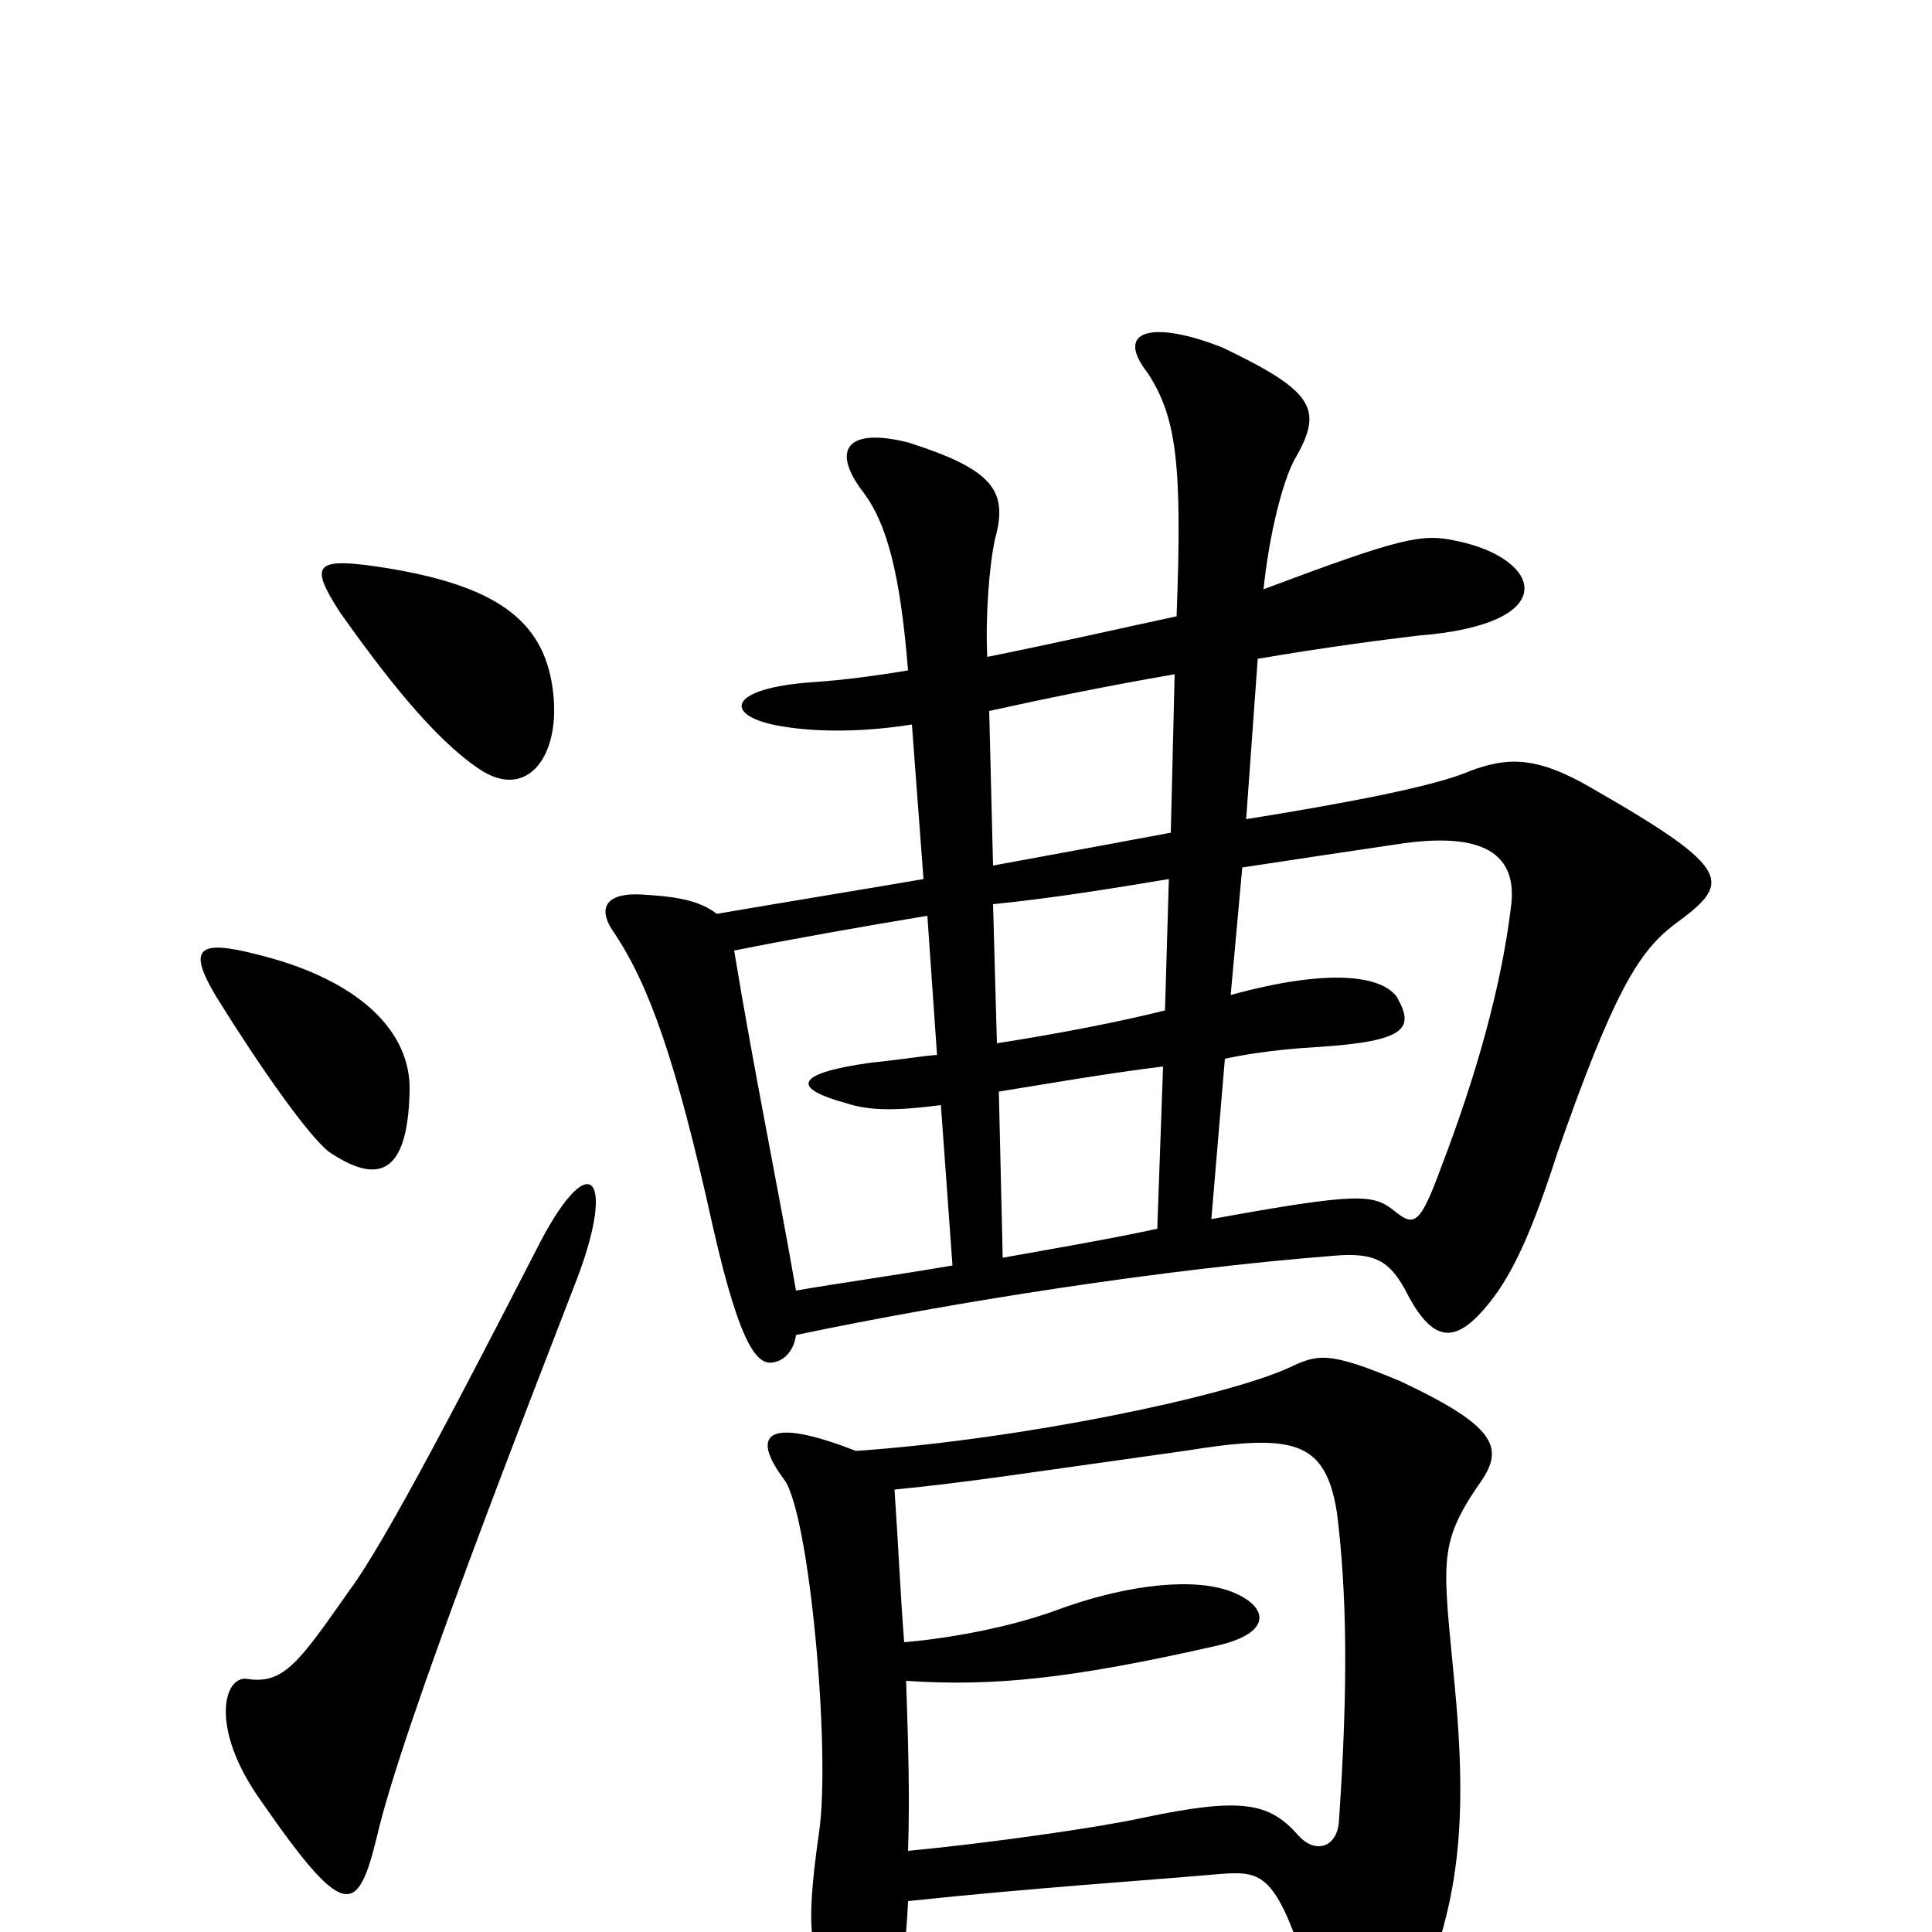 <svg xmlns="http://www.w3.org/2000/svg" viewBox="0 -1000 1000 1000">
	<path fill="#000000" d="M286 -644C281 -680 255 -697 200 -706C162 -712 160 -708 176 -683C198 -652 224 -618 248 -602C273 -585 291 -609 286 -644ZM866 -521C896 -543 899 -549 824 -592C795 -609 780 -608 761 -601C743 -593 695 -584 645 -576L651 -659C686 -665 717 -669 734 -671C810 -677 798 -711 754 -720C736 -724 726 -722 654 -695C657 -724 664 -751 670 -762C685 -788 681 -797 633 -820C598 -834 576 -830 594 -807C609 -784 612 -760 609 -681C581 -675 546 -667 511 -660C510 -681 512 -707 515 -721C522 -746 514 -757 470 -771C438 -779 430 -767 447 -745C459 -729 466 -703 470 -653C452 -650 436 -648 422 -647C375 -644 374 -629 405 -624C423 -621 447 -621 472 -625L478 -545C443 -539 406 -533 371 -527C362 -534 350 -536 332 -537C315 -538 308 -531 318 -517C336 -490 350 -451 369 -365C384 -299 393 -293 401 -295C406 -296 411 -301 412 -309C493 -326 601 -343 690 -350C712 -352 719 -347 727 -333C740 -307 751 -304 766 -320C779 -334 790 -353 806 -403C835 -486 848 -507 866 -521ZM212 -435C213 -466 186 -493 133 -506C102 -514 97 -509 112 -484C135 -447 159 -413 170 -404C195 -387 211 -391 212 -435ZM299 -339C319 -392 305 -408 277 -352C240 -280 199 -201 181 -177C155 -140 147 -128 128 -131C116 -133 108 -106 135 -68C178 -6 185 -8 195 -49C208 -106 274 -274 299 -339ZM765 -231C779 -250 776 -261 725 -285C687 -301 682 -299 667 -292C634 -277 529 -255 443 -249C397 -267 388 -258 406 -234C419 -216 430 -94 424 -52C416 4 419 16 439 42C450 56 467 53 470 -16C536 -23 598 -27 631 -30C657 -32 662 -30 686 51C697 91 710 89 728 49C752 -5 761 -43 753 -127C747 -191 744 -200 765 -231ZM608 -651L606 -569C579 -564 547 -558 514 -552L512 -632C539 -638 573 -645 608 -651ZM605 -545L603 -477C579 -471 548 -465 516 -460L514 -532C544 -535 575 -540 605 -545ZM782 -530C777 -489 764 -443 746 -396C735 -366 732 -365 722 -373C711 -382 704 -383 627 -369L634 -452C648 -455 664 -457 681 -458C729 -461 732 -468 723 -484C715 -495 688 -499 637 -485L643 -551C669 -555 696 -559 723 -563C768 -570 786 -558 782 -530ZM493 -345C464 -340 435 -336 412 -332C403 -384 390 -447 380 -508C410 -514 444 -520 480 -526L485 -454C474 -453 462 -451 451 -450C408 -444 412 -436 438 -429C450 -425 464 -425 487 -428ZM602 -448L599 -364C576 -359 547 -354 519 -349L517 -435C542 -439 570 -444 602 -448ZM693 -57C692 -44 681 -40 672 -50C657 -67 643 -70 591 -59C568 -54 512 -46 470 -42C471 -71 470 -100 469 -130C514 -127 554 -131 629 -148C661 -155 656 -170 635 -177C613 -184 578 -178 548 -167C524 -158 492 -152 468 -150C466 -175 465 -200 463 -229C503 -233 527 -237 613 -249C669 -258 686 -255 692 -217C697 -177 698 -129 693 -57Z"/>
</svg>
